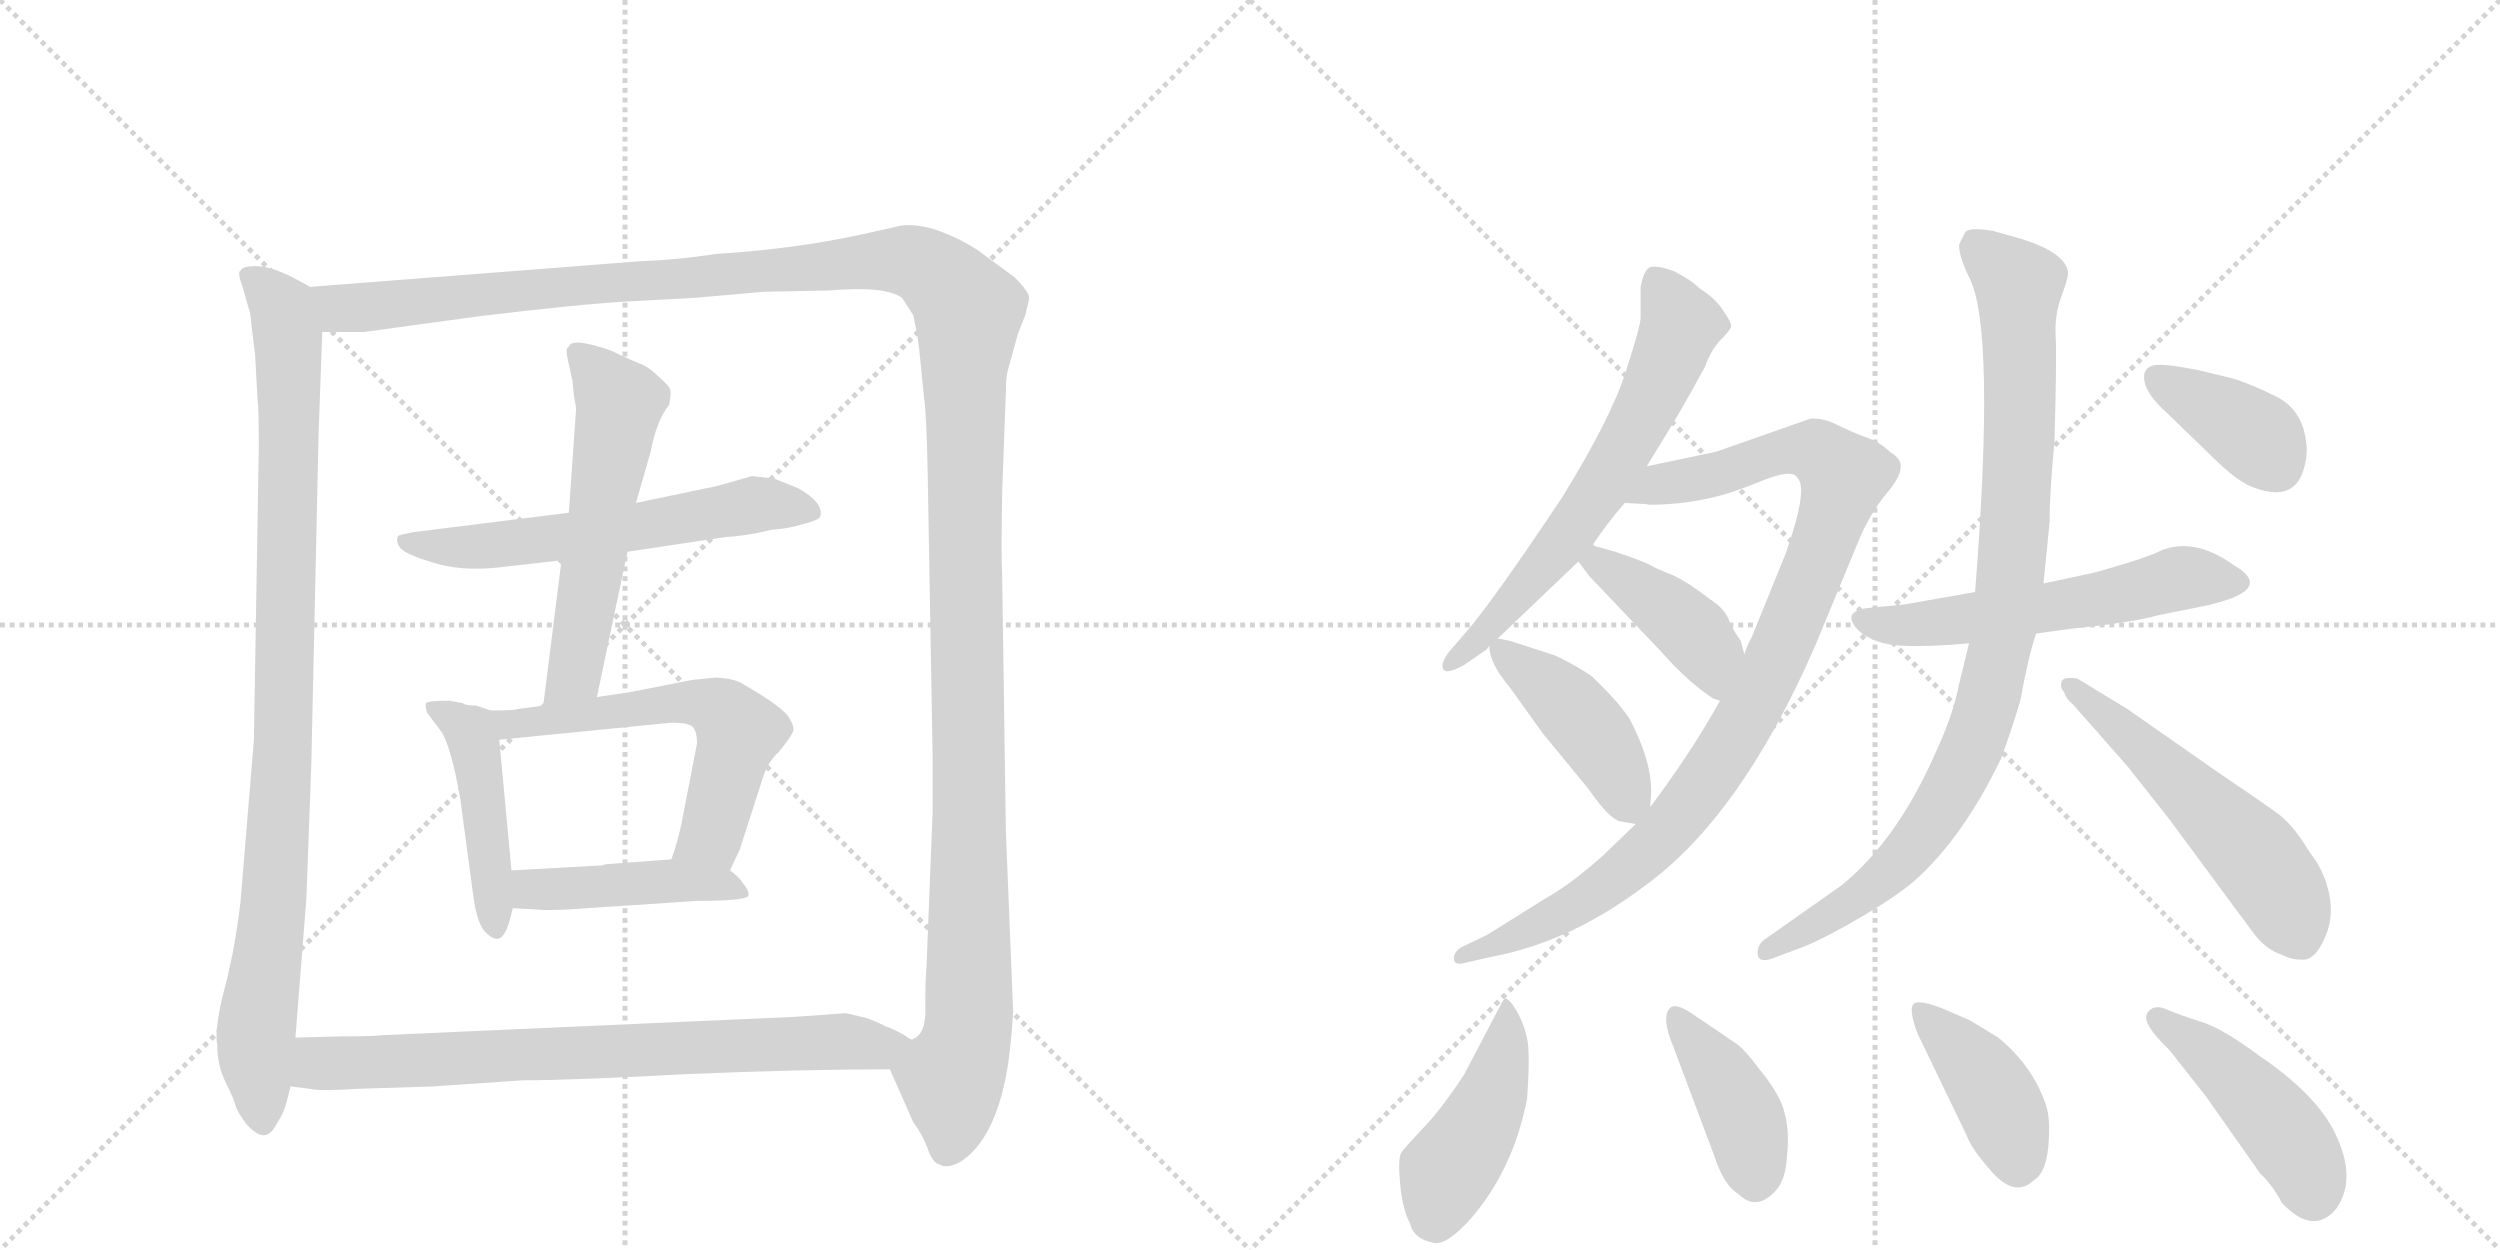<svg version="1.1" viewBox="0 0 2048 1024" xmlns="http://www.w3.org/2000/svg">
  <g stroke="lightgray" stroke-dasharray="1,1" stroke-width="1" transform="scale(4, 4)">
    <line x1="0" y1="0" x2="256" y2="256"></line>
    <line x1="256" y1="0" x2="0" y2="256"></line>
    <line x1="128" y1="0" x2="128" y2="256"></line>
    <line x1="0" y1="128" x2="256" y2="128"></line>
    <line x1="256" y1="0" x2="512" y2="256"></line>
    <line x1="512" y1="0" x2="256" y2="256"></line>
    <line x1="384" y1="0" x2="384" y2="256"></line>
    <line x1="256" y1="128" x2="512" y2="128"></line>
  </g>
<g transform="scale(1, -1) translate(0, -850)">
   <style type="text/css">
    @keyframes keyframes0 {
      from {
       stroke: black;
       stroke-dashoffset: 959;
       stroke-width: 128;
       }
       76% {
       animation-timing-function: step-end;
       stroke: black;
       stroke-dashoffset: 0;
       stroke-width: 128;
       }
       to {
       stroke: black;
       stroke-width: 1024;
       }
       }
       #make-me-a-hanzi-animation-0 {
         animation: keyframes0 1.03s both;
         animation-delay: 0s;
         animation-timing-function: linear;
       }
    @keyframes keyframes1 {
      from {
       stroke: black;
       stroke-dashoffset: 1497;
       stroke-width: 128;
       }
       83% {
       animation-timing-function: step-end;
       stroke: black;
       stroke-dashoffset: 0;
       stroke-width: 128;
       }
       to {
       stroke: black;
       stroke-width: 1024;
       }
       }
       #make-me-a-hanzi-animation-1 {
         animation: keyframes1 1.468s both;
         animation-delay: 1.03s;
         animation-timing-function: linear;
       }
    @keyframes keyframes2 {
      from {
       stroke: black;
       stroke-dashoffset: 589;
       stroke-width: 128;
       }
       66% {
       animation-timing-function: step-end;
       stroke: black;
       stroke-dashoffset: 0;
       stroke-width: 128;
       }
       to {
       stroke: black;
       stroke-width: 1024;
       }
       }
       #make-me-a-hanzi-animation-2 {
         animation: keyframes2 0.729s both;
         animation-delay: 2.499s;
         animation-timing-function: linear;
       }
    @keyframes keyframes3 {
      from {
       stroke: black;
       stroke-dashoffset: 562;
       stroke-width: 128;
       }
       65% {
       animation-timing-function: step-end;
       stroke: black;
       stroke-dashoffset: 0;
       stroke-width: 128;
       }
       to {
       stroke: black;
       stroke-width: 1024;
       }
       }
       #make-me-a-hanzi-animation-3 {
         animation: keyframes3 0.707s both;
         animation-delay: 3.228s;
         animation-timing-function: linear;
       }
    @keyframes keyframes4 {
      from {
       stroke: black;
       stroke-dashoffset: 456;
       stroke-width: 128;
       }
       60% {
       animation-timing-function: step-end;
       stroke: black;
       stroke-dashoffset: 0;
       stroke-width: 128;
       }
       to {
       stroke: black;
       stroke-width: 1024;
       }
       }
       #make-me-a-hanzi-animation-4 {
         animation: keyframes4 0.621s both;
         animation-delay: 3.935s;
         animation-timing-function: linear;
       }
    @keyframes keyframes5 {
      from {
       stroke: black;
       stroke-dashoffset: 582;
       stroke-width: 128;
       }
       65% {
       animation-timing-function: step-end;
       stroke: black;
       stroke-dashoffset: 0;
       stroke-width: 128;
       }
       to {
       stroke: black;
       stroke-width: 1024;
       }
       }
       #make-me-a-hanzi-animation-5 {
         animation: keyframes5 0.724s both;
         animation-delay: 4.556s;
         animation-timing-function: linear;
       }
    @keyframes keyframes6 {
      from {
       stroke: black;
       stroke-dashoffset: 441;
       stroke-width: 128;
       }
       59% {
       animation-timing-function: step-end;
       stroke: black;
       stroke-dashoffset: 0;
       stroke-width: 128;
       }
       to {
       stroke: black;
       stroke-width: 1024;
       }
       }
       #make-me-a-hanzi-animation-6 {
         animation: keyframes6 0.609s both;
         animation-delay: 5.28s;
         animation-timing-function: linear;
       }
    @keyframes keyframes7 {
      from {
       stroke: black;
       stroke-dashoffset: 759;
       stroke-width: 128;
       }
       71% {
       animation-timing-function: step-end;
       stroke: black;
       stroke-dashoffset: 0;
       stroke-width: 128;
       }
       to {
       stroke: black;
       stroke-width: 1024;
       }
       }
       #make-me-a-hanzi-animation-7 {
         animation: keyframes7 0.868s both;
         animation-delay: 5.889s;
         animation-timing-function: linear;
       }
    @keyframes keyframes8 {
      from {
       stroke: black;
       stroke-dashoffset: 639;
       stroke-width: 128;
       }
       68% {
       animation-timing-function: step-end;
       stroke: black;
       stroke-dashoffset: 0;
       stroke-width: 128;
       }
       to {
       stroke: black;
       stroke-width: 1024;
       }
       }
       #make-me-a-hanzi-animation-8 {
         animation: keyframes8 0.77s both;
         animation-delay: 6.757s;
         animation-timing-function: linear;
       }
    @keyframes keyframes9 {
      from {
       stroke: black;
       stroke-dashoffset: 971;
       stroke-width: 128;
       }
       76% {
       animation-timing-function: step-end;
       stroke: black;
       stroke-dashoffset: 0;
       stroke-width: 128;
       }
       to {
       stroke: black;
       stroke-width: 1024;
       }
       }
       #make-me-a-hanzi-animation-9 {
         animation: keyframes9 1.04s both;
         animation-delay: 7.527s;
         animation-timing-function: linear;
       }
    @keyframes keyframes10 {
      from {
       stroke: black;
       stroke-dashoffset: 415;
       stroke-width: 128;
       }
       57% {
       animation-timing-function: step-end;
       stroke: black;
       stroke-dashoffset: 0;
       stroke-width: 128;
       }
       to {
       stroke: black;
       stroke-width: 1024;
       }
       }
       #make-me-a-hanzi-animation-10 {
         animation: keyframes10 0.588s both;
         animation-delay: 8.567s;
         animation-timing-function: linear;
       }
    @keyframes keyframes11 {
      from {
       stroke: black;
       stroke-dashoffset: 429;
       stroke-width: 128;
       }
       58% {
       animation-timing-function: step-end;
       stroke: black;
       stroke-dashoffset: 0;
       stroke-width: 128;
       }
       to {
       stroke: black;
       stroke-width: 1024;
       }
       }
       #make-me-a-hanzi-animation-11 {
         animation: keyframes11 0.599s both;
         animation-delay: 9.155s;
         animation-timing-function: linear;
       }
    @keyframes keyframes12 {
      from {
       stroke: black;
       stroke-dashoffset: 564;
       stroke-width: 128;
       }
       65% {
       animation-timing-function: step-end;
       stroke: black;
       stroke-dashoffset: 0;
       stroke-width: 128;
       }
       to {
       stroke: black;
       stroke-width: 1024;
       }
       }
       #make-me-a-hanzi-animation-12 {
         animation: keyframes12 0.709s both;
         animation-delay: 9.754s;
         animation-timing-function: linear;
       }
    @keyframes keyframes13 {
      from {
       stroke: black;
       stroke-dashoffset: 929;
       stroke-width: 128;
       }
       75% {
       animation-timing-function: step-end;
       stroke: black;
       stroke-dashoffset: 0;
       stroke-width: 128;
       }
       to {
       stroke: black;
       stroke-width: 1024;
       }
       }
       #make-me-a-hanzi-animation-13 {
         animation: keyframes13 1.006s both;
         animation-delay: 10.463s;
         animation-timing-function: linear;
       }
    @keyframes keyframes14 {
      from {
       stroke: black;
       stroke-dashoffset: 541;
       stroke-width: 128;
       }
       64% {
       animation-timing-function: step-end;
       stroke: black;
       stroke-dashoffset: 0;
       stroke-width: 128;
       }
       to {
       stroke: black;
       stroke-width: 1024;
       }
       }
       #make-me-a-hanzi-animation-14 {
         animation: keyframes14 0.69s both;
         animation-delay: 11.469s;
         animation-timing-function: linear;
       }
    @keyframes keyframes15 {
      from {
       stroke: black;
       stroke-dashoffset: 379;
       stroke-width: 128;
       }
       55% {
       animation-timing-function: step-end;
       stroke: black;
       stroke-dashoffset: 0;
       stroke-width: 128;
       }
       to {
       stroke: black;
       stroke-width: 1024;
       }
       }
       #make-me-a-hanzi-animation-15 {
         animation: keyframes15 0.558s both;
         animation-delay: 12.159s;
         animation-timing-function: linear;
       }
    @keyframes keyframes16 {
      from {
       stroke: black;
       stroke-dashoffset: 445;
       stroke-width: 128;
       }
       59% {
       animation-timing-function: step-end;
       stroke: black;
       stroke-dashoffset: 0;
       stroke-width: 128;
       }
       to {
       stroke: black;
       stroke-width: 1024;
       }
       }
       #make-me-a-hanzi-animation-16 {
         animation: keyframes16 0.612s both;
         animation-delay: 12.717s;
         animation-timing-function: linear;
       }
    @keyframes keyframes17 {
      from {
       stroke: black;
       stroke-dashoffset: 408;
       stroke-width: 128;
       }
       57% {
       animation-timing-function: step-end;
       stroke: black;
       stroke-dashoffset: 0;
       stroke-width: 128;
       }
       to {
       stroke: black;
       stroke-width: 1024;
       }
       }
       #make-me-a-hanzi-animation-17 {
         animation: keyframes17 0.582s both;
         animation-delay: 13.33s;
         animation-timing-function: linear;
       }
    @keyframes keyframes18 {
      from {
       stroke: black;
       stroke-dashoffset: 411;
       stroke-width: 128;
       }
       57% {
       animation-timing-function: step-end;
       stroke: black;
       stroke-dashoffset: 0;
       stroke-width: 128;
       }
       to {
       stroke: black;
       stroke-width: 1024;
       }
       }
       #make-me-a-hanzi-animation-18 {
         animation: keyframes18 0.584s both;
         animation-delay: 13.912s;
         animation-timing-function: linear;
       }
    @keyframes keyframes19 {
      from {
       stroke: black;
       stroke-dashoffset: 453;
       stroke-width: 128;
       }
       60% {
       animation-timing-function: step-end;
       stroke: black;
       stroke-dashoffset: 0;
       stroke-width: 128;
       }
       to {
       stroke: black;
       stroke-width: 1024;
       }
       }
       #make-me-a-hanzi-animation-19 {
         animation: keyframes19 0.619s both;
         animation-delay: 14.496s;
         animation-timing-function: linear;
       }
</style>
<path d="M 209 559 L 211 522 Q 212 517 212 484 L 208 244 L 197 111 Q 195 94 191 71 L 186 48 Q 175 8 178 -6 Q 178 -23 185 -37 Q 192 -51 193 -56 Q 195 -62 202 -71 Q 210 -80 216 -80 Q 222 -80 227 -70 Q 233 -61 235 -52 L 238 -40 L 242 0 L 251 114 L 255 223 L 261 495 L 264 578 C 265 608 265 609 254 615 L 245 620 Q 223 632 210 632 Q 198 632 197 628 Q 194 628 199 614 L 205 593 Q 206 583 209 559 Z" fill="lightgray"></path> 
<path d="M 729 -26 L 748 -69 Q 756 -80 760 -91 Q 764 -103 770 -104 Q 776 -108 788 -101 Q 814 -83 824 -32 Q 828 -12 830 21 L 824 169 L 821 378 Q 820 395 821 447 L 824 529 Q 824 542 826 548 L 834 577 L 840 592 L 843 605 Q 844 610 831 623 L 801 645 Q 786 655 766 662 Q 746 668 733 664 L 706 658 Q 651 646 587 642 Q 554 637 524 636 L 254 615 C 224 613 234 577 264 578 L 298 578 L 393 591 Q 476 601 514 603 L 569 606 L 626 611 L 679 612 Q 725 616 739 606 L 748 592 Q 751 580 753 564 L 757 524 Q 759 511 760 461 L 764 230 L 764 185 L 759 58 Q 758 49 758 26 Q 759 3 748 -1 C 740 -30 722 -10 729 -26 Z" fill="lightgray"></path> 
<path d="M 514 398 L 594 410 Q 612 411 632 416 Q 647 417 659 421 Q 671 424 672 427 Q 675 438 654 450 L 634 458 L 616 460 L 588 452 L 521 438 L 466 430 L 338 414 Q 328 412 326 411 Q 324 406 328 401 Q 332 396 355 389 Q 378 382 407 385 L 460 391 L 514 398 Z" fill="lightgray"></path> 
<path d="M 489 279 L 514 398 L 521 438 L 533 480 Q 538 506 548 518 Q 550 527 549 531 Q 548 534 540 541 Q 533 548 527 551 Q 521 553 500 563 Q 468 574 466 566 Q 463 565 465 556 L 469 538 Q 470 524 472 516 L 466 430 L 460 391 L 445 272 C 441 242 483 250 489 279 Z" fill="lightgray"></path> 
<path d="M 379 274 L 368 276 Q 351 276 349 274 Q 348 272 350 266 L 362 250 Q 370 236 377 196 L 388 114 Q 391 94 397 87 Q 404 80 408 81 Q 415 82 420 106 L 419 137 L 409 244 C 407 266 407 266 402 268 L 390 272 Q 381 272 379 274 Z" fill="lightgray"></path> 
<path d="M 598 137 L 606 154 L 625 213 Q 629 226 638 234 Q 651 250 650 253 Q 650 256 647 261 Q 643 270 608 290 Q 602 294 587 295 L 567 293 L 516 283 L 489 279 L 445 272 L 423 269 Q 422 268 402 268 C 372 268 379 241 409 244 L 550 258 Q 565 258 568 254 Q 571 250 571 241 L 558 174 Q 555 160 550 146 C 541 118 585 110 598 137 Z" fill="lightgray"></path> 
<path d="M 420 106 L 439 105 Q 445 104 466 105 L 571 112 Q 610 112 613 116 Q 614 120 609 126 Q 605 132 598 137 C 584 149 580 148 550 146 L 496 142 Q 494 141 492 141 L 419 137 C 389 135 390 108 420 106 Z" fill="lightgray"></path> 
<path d="M 238 -40 L 254 -42 Q 262 -44 292 -42 L 355 -40 L 428 -35 Q 468 -35 561 -30 Q 654 -26 729 -26 C 759 -26 775 -14 748 -1 Q 747 -3 741 2 Q 730 8 726 9 Q 716 14 710 16 L 693 20 L 651 17 L 313 2 Q 307 1 279 1 L 242 0 C 212 -1 208 -36 238 -40 Z" fill="lightgray"></path> 
<path d="M 1305 404 Q 1317 422 1331 438 L 1349 468 L 1371 504 Q 1384 526 1397 550 Q 1401 562 1409 571 Q 1417 579 1418 582 Q 1419 585 1412 595 Q 1406 605 1392 614 Q 1385 621 1371 628 Q 1354 634 1350 630 Q 1346 626 1344 615 L 1344 590 Q 1344 583 1332 546 Q 1320 508 1280 443 Q 1222 356 1200 331 L 1187 316 Q 1179 305 1183 301 Q 1186 298 1199 305 L 1218 318 L 1220 321 L 1227 327 L 1293 390 L 1305 404 Z" fill="lightgray"></path> 
<path d="M 1331 438 L 1349 437 Q 1350 436 1366 437 Q 1383 438 1401 442 Q 1419 446 1443 456 Q 1468 466 1472 459 Q 1482 451 1463 397 L 1435 328 Q 1431 321 1429 314 L 1409 276 Q 1387 236 1352 189 L 1340 175 L 1313 149 Q 1286 125 1266 114 L 1218 84 L 1197 74 Q 1191 70 1191 65 Q 1191 59 1199 61 L 1221 66 Q 1286 78 1347 124 Q 1426 181 1487 321 L 1523 408 Q 1532 429 1544 444 Q 1557 459 1557 467 Q 1558 474 1548 480 Q 1540 488 1528 492 Q 1517 496 1505 502 Q 1493 508 1483 507 L 1406 480 L 1349 468 C 1320 462 1301 440 1331 438 Z" fill="lightgray"></path> 
<path d="M 1429 314 L 1426 325 Q 1420 333 1416 343 Q 1412 352 1401 359 Q 1383 373 1370 379 Q 1357 384 1352 387 Q 1347 390 1323 398 L 1309 402 Q 1307 402 1305 404 C 1278 416 1275 414 1293 390 L 1302 378 L 1361 316 Q 1382 292 1403 278 L 1409 276 C 1437 267 1437 285 1429 314 Z" fill="lightgray"></path> 
<path d="M 1352 189 L 1352 193 Q 1356 221 1335 261 Q 1326 275 1304 296 Q 1291 305 1274 313 L 1237 325 L 1227 327 C 1219 329 1219 329 1220 321 Q 1220 307 1236 288 L 1264 249 L 1301 204 Q 1319 178 1328 177 L 1340 175 C 1351 173 1351 173 1352 189 Z" fill="lightgray"></path> 
<path d="M 1668 331 L 1697 335 Q 1747 340 1768 346 L 1803 353 Q 1866 366 1830 387 Q 1795 412 1766 397 Q 1755 392 1716 381 L 1674 372 L 1618 365 L 1561 355 L 1531 352 Q 1520 351 1517 346 Q 1515 341 1523 333 Q 1536 322 1558 321 Q 1581 320 1613 323 L 1668 331 Z" fill="lightgray"></path> 
<path d="M 1613 323 L 1605 290 Q 1600 264 1585 232 Q 1554 162 1509 125 L 1445 80 Q 1439 75 1440 68 Q 1441 60 1455 66 L 1479 75 Q 1496 82 1525 99 Q 1554 116 1569 129 Q 1608 164 1639 228 Q 1649 255 1655 276 Q 1662 314 1668 331 L 1674 372 L 1679 422 Q 1679 446 1683 488 Q 1685 558 1684 575 Q 1683 592 1689 608 Q 1695 624 1694 628 Q 1691 643 1657 654 L 1632 661 Q 1614 664 1610 660 L 1605 650 Q 1604 642 1613 623 Q 1635 582 1618 365 L 1613 323 Z" fill="lightgray"></path> 
<path d="M 1699 272 L 1743 222 L 1777 179 L 1845 87 Q 1856 72 1869 68 Q 1878 63 1889 64 Q 1898 66 1905 83 Q 1912 99 1908 118 Q 1904 137 1892 152 Q 1880 172 1868 182 Q 1856 191 1816 218 L 1743 269 L 1702 294 Q 1691 296 1689 292 Q 1687 287 1691 283 Q 1692 278 1699 272 Z" fill="lightgray"></path> 
<path d="M 1829 540 L 1800 547 Q 1774 552 1766 551 Q 1759 550 1757 545 Q 1753 531 1777 510 L 1811 477 Q 1834 454 1848 450 Q 1879 439 1887 465 Q 1891 478 1889 489 Q 1886 514 1865 525 Q 1845 535 1829 540 Z" fill="lightgray"></path> 
<path d="M 1233 32 L 1231 30 L 1199 -31 Q 1179 -61 1165 -75 Q 1151 -90 1148 -94 Q 1145 -99 1147 -120 Q 1149 -141 1155 -152 Q 1158 -165 1174 -168 Q 1185 -171 1206 -147 Q 1240 -107 1251 -50 Q 1253 -22 1252 -8 Q 1251 5 1244 19 Q 1237 32 1233 32 Z" fill="lightgray"></path> 
<path d="M 1421 -4 L 1387 19 Q 1374 28 1369 25 Q 1360 18 1371 -8 L 1404 -96 Q 1412 -121 1424 -128 Q 1439 -143 1455 -125 Q 1463 -116 1464 -96 Q 1466 -77 1462 -62 Q 1459 -48 1443 -28 Q 1428 -8 1421 -4 Z" fill="lightgray"></path> 
<path d="M 1571 3 L 1611 -80 Q 1615 -91 1630 -108 Q 1650 -132 1666 -117 Q 1676 -111 1678 -89 Q 1680 -67 1676 -55 Q 1665 -23 1637 0 L 1614 14 L 1591 24 Q 1573 31 1568 28 Q 1563 24 1571 3 Z" fill="lightgray"></path> 
<path d="M 1914 -140 Q 1930 -117 1915 -83 Q 1901 -49 1851 -15 Q 1820 8 1803 13 Q 1787 18 1775 23 Q 1764 28 1759 20 Q 1754 12 1777 -10 L 1807 -48 L 1852 -112 Q 1854 -113 1861 -122 Q 1868 -132 1869 -135 Q 1895 -163 1914 -140 Z" fill="lightgray"></path> 
      <clipPath id="make-me-a-hanzi-clip-0">
      <path d="M 209 559 L 211 522 Q 212 517 212 484 L 208 244 L 197 111 Q 195 94 191 71 L 186 48 Q 175 8 178 -6 Q 178 -23 185 -37 Q 192 -51 193 -56 Q 195 -62 202 -71 Q 210 -80 216 -80 Q 222 -80 227 -70 Q 233 -61 235 -52 L 238 -40 L 242 0 L 251 114 L 255 223 L 261 495 L 264 578 C 265 608 265 609 254 615 L 245 620 Q 223 632 210 632 Q 198 632 197 628 Q 194 628 199 614 L 205 593 Q 206 583 209 559 Z" fill="lightgray"></path>
      </clipPath>
      <path clip-path="url(#make-me-a-hanzi-clip-0)" d="M 206 622 L 231 597 L 237 558 L 232 231 L 209 -11 L 216 -69 " fill="none" id="make-me-a-hanzi-animation-0" stroke-dasharray="831 1662" stroke-linecap="round"></path>

      <clipPath id="make-me-a-hanzi-clip-1">
      <path d="M 729 -26 L 748 -69 Q 756 -80 760 -91 Q 764 -103 770 -104 Q 776 -108 788 -101 Q 814 -83 824 -32 Q 828 -12 830 21 L 824 169 L 821 378 Q 820 395 821 447 L 824 529 Q 824 542 826 548 L 834 577 L 840 592 L 843 605 Q 844 610 831 623 L 801 645 Q 786 655 766 662 Q 746 668 733 664 L 706 658 Q 651 646 587 642 Q 554 637 524 636 L 254 615 C 224 613 234 577 264 578 L 298 578 L 393 591 Q 476 601 514 603 L 569 606 L 626 611 L 679 612 Q 725 616 739 606 L 748 592 Q 751 580 753 564 L 757 524 Q 759 511 760 461 L 764 230 L 764 185 L 759 58 Q 758 49 758 26 Q 759 3 748 -1 C 740 -30 722 -10 729 -26 Z" fill="lightgray"></path>
      </clipPath>
      <path clip-path="url(#make-me-a-hanzi-clip-1)" d="M 262 611 L 273 600 L 303 598 L 732 637 L 761 630 L 783 610 L 793 595 L 794 27 L 790 -10 L 780 -32 L 776 -89 " fill="none" id="make-me-a-hanzi-animation-1" stroke-dasharray="1369 2738" stroke-linecap="round"></path>

      <clipPath id="make-me-a-hanzi-clip-2">
      <path d="M 514 398 L 594 410 Q 612 411 632 416 Q 647 417 659 421 Q 671 424 672 427 Q 675 438 654 450 L 634 458 L 616 460 L 588 452 L 521 438 L 466 430 L 338 414 Q 328 412 326 411 Q 324 406 328 401 Q 332 396 355 389 Q 378 382 407 385 L 460 391 L 514 398 Z" fill="lightgray"></path>
      </clipPath>
      <path clip-path="url(#make-me-a-hanzi-clip-2)" d="M 333 407 L 399 402 L 615 436 L 663 430 " fill="none" id="make-me-a-hanzi-animation-2" stroke-dasharray="461 922" stroke-linecap="round"></path>

      <clipPath id="make-me-a-hanzi-clip-3">
      <path d="M 489 279 L 514 398 L 521 438 L 533 480 Q 538 506 548 518 Q 550 527 549 531 Q 548 534 540 541 Q 533 548 527 551 Q 521 553 500 563 Q 468 574 466 566 Q 463 565 465 556 L 469 538 Q 470 524 472 516 L 466 430 L 460 391 L 445 272 C 441 242 483 250 489 279 Z" fill="lightgray"></path>
      </clipPath>
      <path clip-path="url(#make-me-a-hanzi-clip-3)" d="M 473 560 L 508 520 L 471 298 L 451 279 " fill="none" id="make-me-a-hanzi-animation-3" stroke-dasharray="434 868" stroke-linecap="round"></path>

      <clipPath id="make-me-a-hanzi-clip-4">
      <path d="M 379 274 L 368 276 Q 351 276 349 274 Q 348 272 350 266 L 362 250 Q 370 236 377 196 L 388 114 Q 391 94 397 87 Q 404 80 408 81 Q 415 82 420 106 L 419 137 L 409 244 C 407 266 407 266 402 268 L 390 272 Q 381 272 379 274 Z" fill="lightgray"></path>
      </clipPath>
      <path clip-path="url(#make-me-a-hanzi-clip-4)" d="M 353 270 L 382 254 L 388 242 L 406 90 " fill="none" id="make-me-a-hanzi-animation-4" stroke-dasharray="328 656" stroke-linecap="round"></path>

      <clipPath id="make-me-a-hanzi-clip-5">
      <path d="M 598 137 L 606 154 L 625 213 Q 629 226 638 234 Q 651 250 650 253 Q 650 256 647 261 Q 643 270 608 290 Q 602 294 587 295 L 567 293 L 516 283 L 489 279 L 445 272 L 423 269 Q 422 268 402 268 C 372 268 379 241 409 244 L 550 258 Q 565 258 568 254 Q 571 250 571 241 L 558 174 Q 555 160 550 146 C 541 118 585 110 598 137 Z" fill="lightgray"></path>
      </clipPath>
      <path clip-path="url(#make-me-a-hanzi-clip-5)" d="M 410 264 L 418 256 L 564 275 L 594 266 L 605 250 L 583 166 L 557 151 " fill="none" id="make-me-a-hanzi-animation-5" stroke-dasharray="454 908" stroke-linecap="round"></path>

      <clipPath id="make-me-a-hanzi-clip-6">
      <path d="M 420 106 L 439 105 Q 445 104 466 105 L 571 112 Q 610 112 613 116 Q 614 120 609 126 Q 605 132 598 137 C 584 149 580 148 550 146 L 496 142 Q 494 141 492 141 L 419 137 C 389 135 390 108 420 106 Z" fill="lightgray"></path>
      </clipPath>
      <path clip-path="url(#make-me-a-hanzi-clip-6)" d="M 425 114 L 442 122 L 545 128 L 608 120 " fill="none" id="make-me-a-hanzi-animation-6" stroke-dasharray="313 626" stroke-linecap="round"></path>

      <clipPath id="make-me-a-hanzi-clip-7">
      <path d="M 238 -40 L 254 -42 Q 262 -44 292 -42 L 355 -40 L 428 -35 Q 468 -35 561 -30 Q 654 -26 729 -26 C 759 -26 775 -14 748 -1 Q 747 -3 741 2 Q 730 8 726 9 Q 716 14 710 16 L 693 20 L 651 17 L 313 2 Q 307 1 279 1 L 242 0 C 212 -1 208 -36 238 -40 Z" fill="lightgray"></path>
      </clipPath>
      <path clip-path="url(#make-me-a-hanzi-clip-7)" d="M 243 -34 L 260 -22 L 287 -20 L 674 -3 L 742 -6 " fill="none" id="make-me-a-hanzi-animation-7" stroke-dasharray="631 1262" stroke-linecap="round"></path>

      <clipPath id="make-me-a-hanzi-clip-8">
      <path d="M 1305 404 Q 1317 422 1331 438 L 1349 468 L 1371 504 Q 1384 526 1397 550 Q 1401 562 1409 571 Q 1417 579 1418 582 Q 1419 585 1412 595 Q 1406 605 1392 614 Q 1385 621 1371 628 Q 1354 634 1350 630 Q 1346 626 1344 615 L 1344 590 Q 1344 583 1332 546 Q 1320 508 1280 443 Q 1222 356 1200 331 L 1187 316 Q 1179 305 1183 301 Q 1186 298 1199 305 L 1218 318 L 1220 321 L 1227 327 L 1293 390 L 1305 404 Z" fill="lightgray"></path>
      </clipPath>
      <path clip-path="url(#make-me-a-hanzi-clip-8)" d="M 1355 623 L 1375 581 L 1345 509 L 1274 398 L 1208 323 L 1186 308 " fill="none" id="make-me-a-hanzi-animation-8" stroke-dasharray="511 1022" stroke-linecap="round"></path>

      <clipPath id="make-me-a-hanzi-clip-9">
      <path d="M 1331 438 L 1349 437 Q 1350 436 1366 437 Q 1383 438 1401 442 Q 1419 446 1443 456 Q 1468 466 1472 459 Q 1482 451 1463 397 L 1435 328 Q 1431 321 1429 314 L 1409 276 Q 1387 236 1352 189 L 1340 175 L 1313 149 Q 1286 125 1266 114 L 1218 84 L 1197 74 Q 1191 70 1191 65 Q 1191 59 1199 61 L 1221 66 Q 1286 78 1347 124 Q 1426 181 1487 321 L 1523 408 Q 1532 429 1544 444 Q 1557 459 1557 467 Q 1558 474 1548 480 Q 1540 488 1528 492 Q 1517 496 1505 502 Q 1493 508 1483 507 L 1406 480 L 1349 468 C 1320 462 1301 440 1331 438 Z" fill="lightgray"></path>
      </clipPath>
      <path clip-path="url(#make-me-a-hanzi-clip-9)" d="M 1336 442 L 1360 454 L 1473 481 L 1490 479 L 1511 460 L 1454 306 L 1390 199 L 1357 160 L 1316 125 L 1253 88 L 1197 67 " fill="none" id="make-me-a-hanzi-animation-9" stroke-dasharray="843 1686" stroke-linecap="round"></path>

      <clipPath id="make-me-a-hanzi-clip-10">
      <path d="M 1429 314 L 1426 325 Q 1420 333 1416 343 Q 1412 352 1401 359 Q 1383 373 1370 379 Q 1357 384 1352 387 Q 1347 390 1323 398 L 1309 402 Q 1307 402 1305 404 C 1278 416 1275 414 1293 390 L 1302 378 L 1361 316 Q 1382 292 1403 278 L 1409 276 C 1437 267 1437 285 1429 314 Z" fill="lightgray"></path>
      </clipPath>
      <path clip-path="url(#make-me-a-hanzi-clip-10)" d="M 1305 398 L 1309 389 L 1392 326 L 1408 284 " fill="none" id="make-me-a-hanzi-animation-10" stroke-dasharray="287 574" stroke-linecap="round"></path>

      <clipPath id="make-me-a-hanzi-clip-11">
      <path d="M 1352 189 L 1352 193 Q 1356 221 1335 261 Q 1326 275 1304 296 Q 1291 305 1274 313 L 1237 325 L 1227 327 C 1219 329 1219 329 1220 321 Q 1220 307 1236 288 L 1264 249 L 1301 204 Q 1319 178 1328 177 L 1340 175 C 1351 173 1351 173 1352 189 Z" fill="lightgray"></path>
      </clipPath>
      <path clip-path="url(#make-me-a-hanzi-clip-11)" d="M 1229 318 L 1306 248 L 1335 185 " fill="none" id="make-me-a-hanzi-animation-11" stroke-dasharray="301 602" stroke-linecap="round"></path>

      <clipPath id="make-me-a-hanzi-clip-12">
      <path d="M 1668 331 L 1697 335 Q 1747 340 1768 346 L 1803 353 Q 1866 366 1830 387 Q 1795 412 1766 397 Q 1755 392 1716 381 L 1674 372 L 1618 365 L 1561 355 L 1531 352 Q 1520 351 1517 346 Q 1515 341 1523 333 Q 1536 322 1558 321 Q 1581 320 1613 323 L 1668 331 Z" fill="lightgray"></path>
      </clipPath>
      <path clip-path="url(#make-me-a-hanzi-clip-12)" d="M 1527 343 L 1576 339 L 1721 359 L 1786 377 L 1831 375 " fill="none" id="make-me-a-hanzi-animation-12" stroke-dasharray="436 872" stroke-linecap="round"></path>

      <clipPath id="make-me-a-hanzi-clip-13">
      <path d="M 1613 323 L 1605 290 Q 1600 264 1585 232 Q 1554 162 1509 125 L 1445 80 Q 1439 75 1440 68 Q 1441 60 1455 66 L 1479 75 Q 1496 82 1525 99 Q 1554 116 1569 129 Q 1608 164 1639 228 Q 1649 255 1655 276 Q 1662 314 1668 331 L 1674 372 L 1679 422 Q 1679 446 1683 488 Q 1685 558 1684 575 Q 1683 592 1689 608 Q 1695 624 1694 628 Q 1691 643 1657 654 L 1632 661 Q 1614 664 1610 660 L 1605 650 Q 1604 642 1613 623 Q 1635 582 1618 365 L 1613 323 Z" fill="lightgray"></path>
      </clipPath>
      <path clip-path="url(#make-me-a-hanzi-clip-13)" d="M 1617 650 L 1654 613 L 1651 428 L 1639 321 L 1626 267 L 1599 203 L 1553 141 L 1524 116 L 1448 72 " fill="none" id="make-me-a-hanzi-animation-13" stroke-dasharray="801 1602" stroke-linecap="round"></path>

      <clipPath id="make-me-a-hanzi-clip-14">
      <path d="M 1699 272 L 1743 222 L 1777 179 L 1845 87 Q 1856 72 1869 68 Q 1878 63 1889 64 Q 1898 66 1905 83 Q 1912 99 1908 118 Q 1904 137 1892 152 Q 1880 172 1868 182 Q 1856 191 1816 218 L 1743 269 L 1702 294 Q 1691 296 1689 292 Q 1687 287 1691 283 Q 1692 278 1699 272 Z" fill="lightgray"></path>
      </clipPath>
      <path clip-path="url(#make-me-a-hanzi-clip-14)" d="M 1696 289 L 1846 150 L 1868 120 L 1884 80 " fill="none" id="make-me-a-hanzi-animation-14" stroke-dasharray="413 826" stroke-linecap="round"></path>

      <clipPath id="make-me-a-hanzi-clip-15">
      <path d="M 1829 540 L 1800 547 Q 1774 552 1766 551 Q 1759 550 1757 545 Q 1753 531 1777 510 L 1811 477 Q 1834 454 1848 450 Q 1879 439 1887 465 Q 1891 478 1889 489 Q 1886 514 1865 525 Q 1845 535 1829 540 Z" fill="lightgray"></path>
      </clipPath>
      <path clip-path="url(#make-me-a-hanzi-clip-15)" d="M 1767 540 L 1850 492 L 1865 469 " fill="none" id="make-me-a-hanzi-animation-15" stroke-dasharray="251 502" stroke-linecap="round"></path>

      <clipPath id="make-me-a-hanzi-clip-16">
      <path d="M 1233 32 L 1231 30 L 1199 -31 Q 1179 -61 1165 -75 Q 1151 -90 1148 -94 Q 1145 -99 1147 -120 Q 1149 -141 1155 -152 Q 1158 -165 1174 -168 Q 1185 -171 1206 -147 Q 1240 -107 1251 -50 Q 1253 -22 1252 -8 Q 1251 5 1244 19 Q 1237 32 1233 32 Z" fill="lightgray"></path>
      </clipPath>
      <path clip-path="url(#make-me-a-hanzi-clip-16)" d="M 1234 29 L 1234 -5 L 1225 -40 L 1209 -77 L 1185 -111 L 1176 -147 " fill="none" id="make-me-a-hanzi-animation-16" stroke-dasharray="317 634" stroke-linecap="round"></path>

      <clipPath id="make-me-a-hanzi-clip-17">
      <path d="M 1421 -4 L 1387 19 Q 1374 28 1369 25 Q 1360 18 1371 -8 L 1404 -96 Q 1412 -121 1424 -128 Q 1439 -143 1455 -125 Q 1463 -116 1464 -96 Q 1466 -77 1462 -62 Q 1459 -48 1443 -28 Q 1428 -8 1421 -4 Z" fill="lightgray"></path>
      </clipPath>
      <path clip-path="url(#make-me-a-hanzi-clip-17)" d="M 1373 19 L 1422 -53 L 1438 -116 " fill="none" id="make-me-a-hanzi-animation-17" stroke-dasharray="280 560" stroke-linecap="round"></path>

      <clipPath id="make-me-a-hanzi-clip-18">
      <path d="M 1571 3 L 1611 -80 Q 1615 -91 1630 -108 Q 1650 -132 1666 -117 Q 1676 -111 1678 -89 Q 1680 -67 1676 -55 Q 1665 -23 1637 0 L 1614 14 L 1591 24 Q 1573 31 1568 28 Q 1563 24 1571 3 Z" fill="lightgray"></path>
      </clipPath>
      <path clip-path="url(#make-me-a-hanzi-clip-18)" d="M 1572 23 L 1627 -37 L 1644 -69 L 1653 -105 " fill="none" id="make-me-a-hanzi-animation-18" stroke-dasharray="283 566" stroke-linecap="round"></path>

      <clipPath id="make-me-a-hanzi-clip-19">
      <path d="M 1914 -140 Q 1930 -117 1915 -83 Q 1901 -49 1851 -15 Q 1820 8 1803 13 Q 1787 18 1775 23 Q 1764 28 1759 20 Q 1754 12 1777 -10 L 1807 -48 L 1852 -112 Q 1854 -113 1861 -122 Q 1868 -132 1869 -135 Q 1895 -163 1914 -140 Z" fill="lightgray"></path>
      </clipPath>
      <path clip-path="url(#make-me-a-hanzi-clip-19)" d="M 1767 16 L 1829 -31 L 1863 -67 L 1887 -102 L 1895 -128 " fill="none" id="make-me-a-hanzi-animation-19" stroke-dasharray="325 650" stroke-linecap="round"></path>

</g>
</svg>
